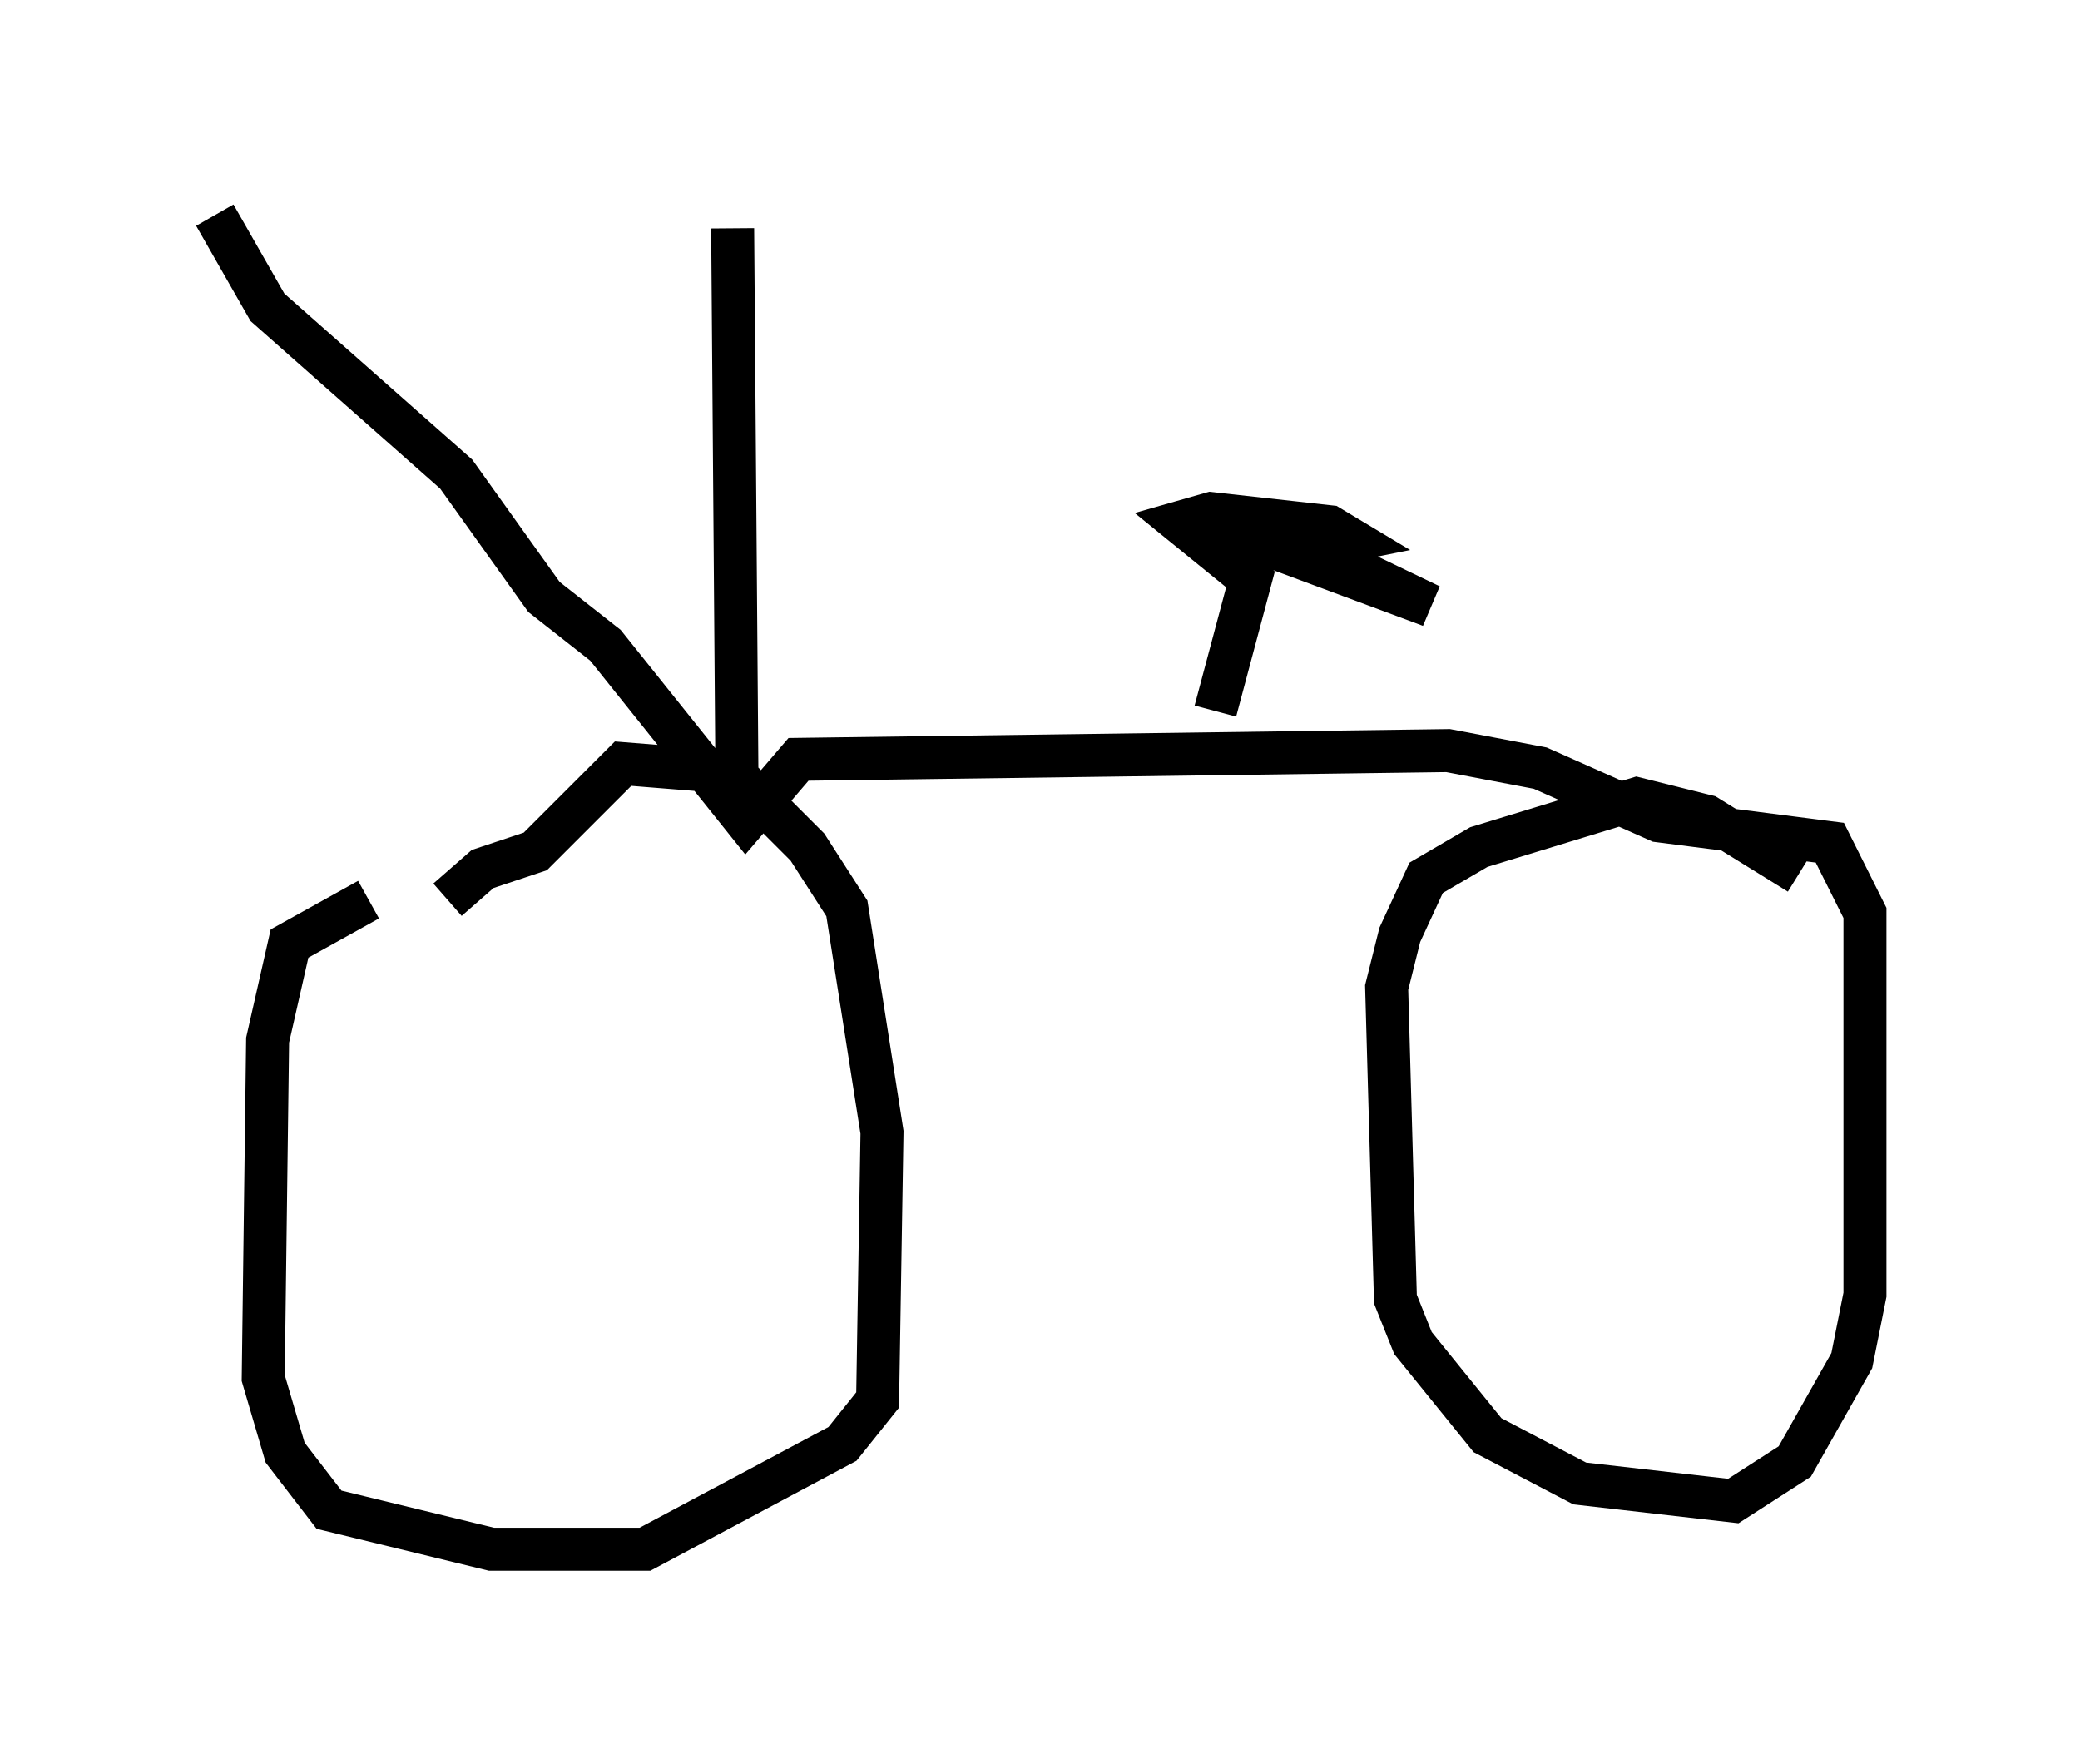 <?xml version="1.0" encoding="utf-8" ?>
<svg baseProfile="full" height="41.034" version="1.1" width="48.384" xmlns="http://www.w3.org/2000/svg" xmlns:ev="http://www.w3.org/2001/xml-events" xmlns:xlink="http://www.w3.org/1999/xlink"><defs /><rect fill="white" height="41.034" width="48.384" x="0" y="0" /><path d="M12.044, 21.129 m-3.471, -0.204 l-1.838, 1.021 -0.51, 2.246 l-0.102, 7.861 0.51, 1.735 l1.021, 1.327 3.777, 0.919 l3.573, 0.0 4.594, -2.45 l0.817, -1.021 0.102, -6.227 l-0.817, -5.206 -0.919, -1.429 l-1.735, -1.735 -2.552, -0.204 l-2.042, 2.042 -1.225, 0.408 l-0.817, 0.715 m31.442, -0.613 l-2.144, -1.327 -1.633, -0.408 l-3.675, 1.123 -1.225, 0.715 l-0.613, 1.327 -0.306, 1.225 l0.204, 7.248 0.408, 1.021 l1.735, 2.144 2.144, 1.123 l3.573, 0.408 1.429, -0.919 l1.327, -2.348 0.306, -1.531 l0.0, -8.881 -0.817, -1.633 l-3.981, -0.51 -2.756, -1.225 l-2.144, -0.408 -15.109, 0.204 l-1.225, 1.429 -3.267, -4.083 l-1.429, -1.123 -2.042, -2.858 l-4.39, -3.879 -1.225, -2.144 m12.148, 13.373 l-0.102, -13.067 m11.229, 11.229 l0.817, -3.063 -1.633, -1.327 l0.715, -0.204 2.756, 0.306 l0.51, 0.306 -0.51, 0.102 l-2.042, -0.204 4.39, 1.633 l-2.552, -1.225 -2.756, -0.715 " fill="none" stroke="black" stroke-width="1" /></svg>